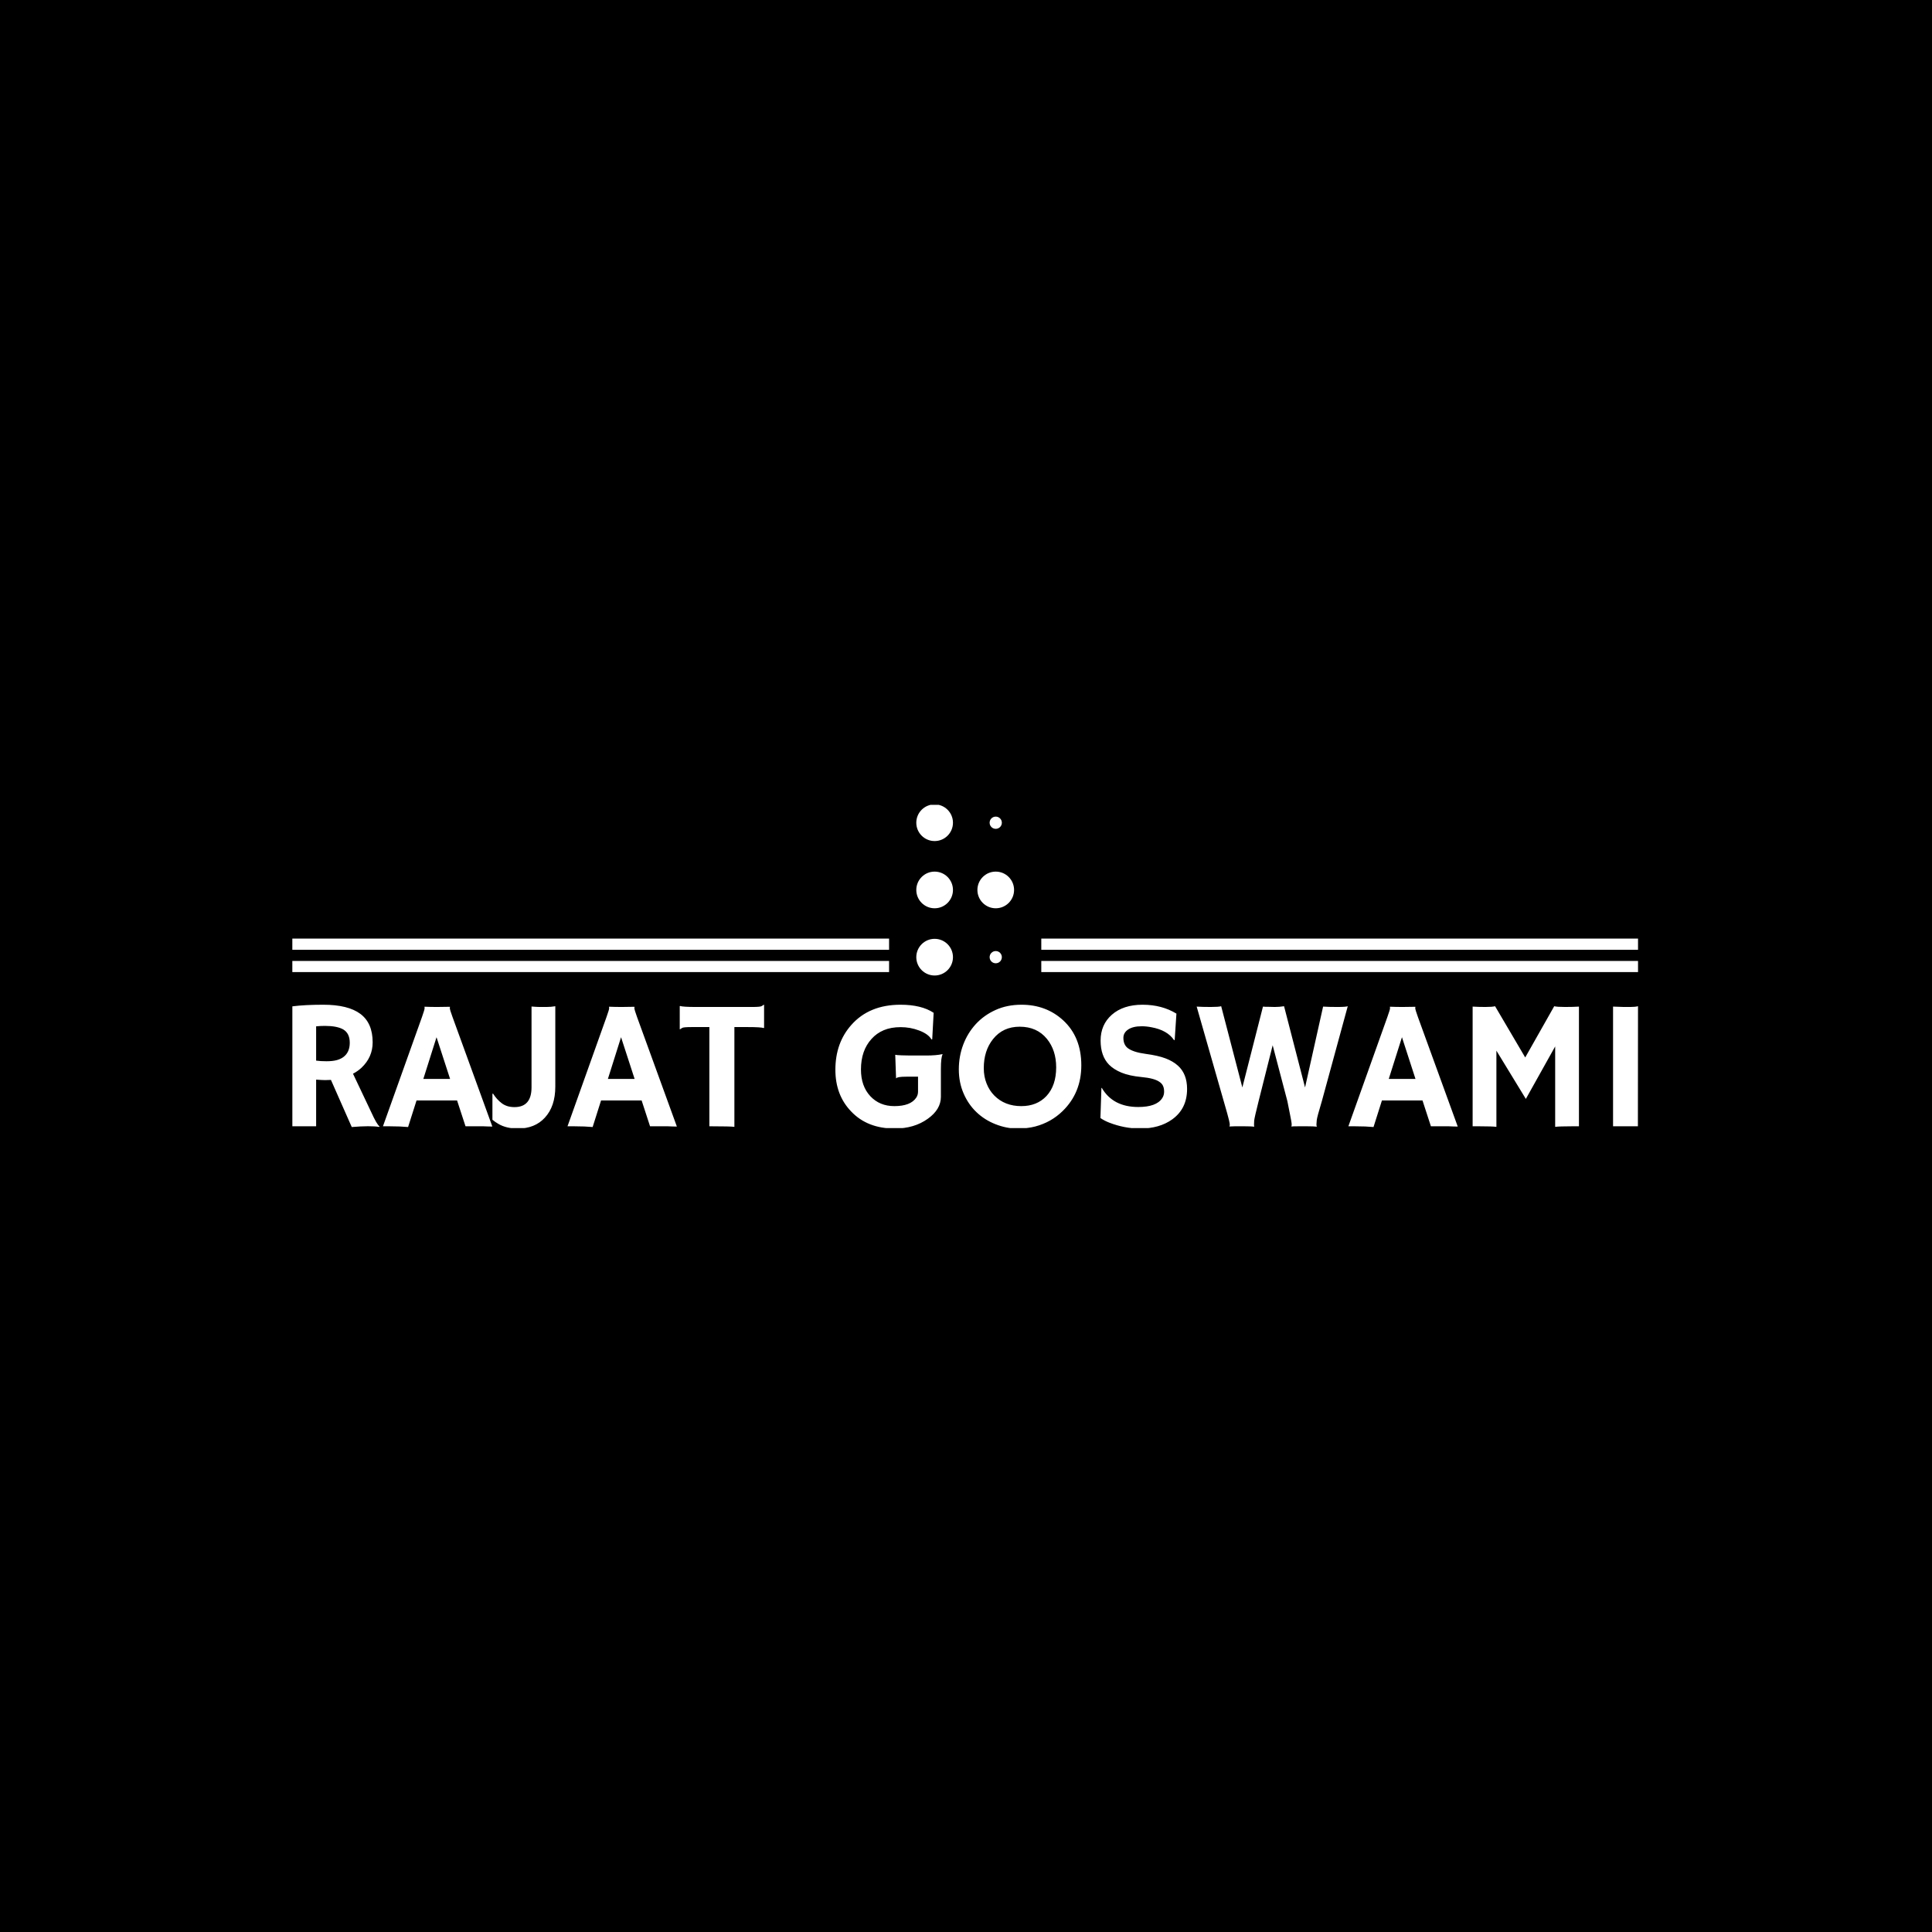 <svg xmlns="http://www.w3.org/2000/svg" version="1.1" xmlns:xlink="http://www.w3.org/1999/xlink" xmlns:svgjs="http://svgjs.dev/svgjs" width="1000" height="1000" viewBox="0 0 1000 1000"><rect width="1000" height="1000" fill="#000000"></rect><g transform="matrix(0.7,0,0,0.7,149.576,416.59)"><svg viewBox="0 0 396 95" data-background-color="#c8c8c8" preserveAspectRatio="xMidYMid meet" height="239" width="1000" xmlns="http://www.w3.org/2000/svg" xmlns:xlink="http://www.w3.org/1999/xlink"><g id="tight-bounds" transform="matrix(1,0,0,1,0.24,-0.136)"><svg viewBox="0 0 395.52 95.272" height="95.272" width="395.52"><g><svg viewBox="0 0 395.52 95.272" height="95.272" width="395.52"><g transform="matrix(1,0,0,1,0,58.882)"><svg viewBox="0 0 395.52 36.39" height="36.39" width="395.52"><g id="textblocktransform"><svg viewBox="0 0 395.52 36.39" height="36.39" width="395.52" id="textblock"><g><svg viewBox="0 0 395.52 36.39" height="36.39" width="395.52"><g transform="matrix(1,0,0,1,0,0)"><svg width="395.52" viewBox="4.2 -33.08 366.16 33.69" height="36.39" data-palette-color="#000000"><path d="M20.36 0.2L14.7-12.62Q13.96-12.57 13.13-12.57 12.3-12.57 10.67-12.7L10.67-12.7 10.67 0 4.2 0 4.2-32.64Q7.62-33.08 12.6-33.08L12.6-33.08Q19.38-33.08 22.72-30.58 26.05-28.08 26.05-22.85L26.05-22.85Q26.05-18.8 23-15.92L23-15.92Q22-14.99 20.7-14.31L20.7-14.31 25.68-3.81Q27.15-0.56 27.93 0.05L27.93 0.05 27.81 0.17Q25.44-0.22 20.36 0.2L20.36 0.2ZM13.06-27.32L13.06-27.32Q11.82-27.32 10.67-27.2L10.67-27.2 10.67-17.87Q11.87-17.7 13.48-17.7 15.09-17.7 16.19-17.98 17.29-18.26 18.09-18.85L18.09-18.85Q19.82-20.14 19.82-22.73 19.82-25.32 18.02-26.37L18.02-26.37Q16.33-27.32 13.06-27.32ZM37.99-7.03L35.69 0.2Q33.59 0 30.78 0L30.78 0 28.85 0 39.48-29.76Q40.18-31.76 40.18-32.09 40.18-32.42 40.16-32.5L40.16-32.5 40.18-32.54Q41.77-32.47 43.55-32.47L43.55-32.47Q45.02-32.47 47.07-32.52L47.07-32.52 47.09-32.47Q47.04-32.37 47.04-32.2L47.04-32.2Q47.04-31.74 47.78-29.74L47.78-29.74 58.62 0.07Q58.13 0.05 57.47 0.05L57.47 0.05Q57.47 0.05 56.2 0L56.2 0Q55.59 0 55.1 0L55.1 0 51.32 0 49.02-7.03 37.99-7.03ZM39.84-12.89L47.12-12.89 43.43-24.24 39.84-12.89ZM69.28-10.6L69.28-32.59Q70.8-32.47 71.48-32.47L71.48-32.47 73.38-32.47Q74.58-32.47 75.75-32.67L75.75-32.67 75.75-10.79Q75.75-5.42 72.9-2.34L72.9-2.34Q70.19 0.61 65.57 0.61L65.57 0.61Q62.4 0.61 60.25-0.66L60.25-0.66Q59.44-1.12 58.64-1.78L58.64-1.78 58.64-8.84 58.81-8.89Q59.83-7.28 61.21-6.25 62.59-5.22 64.64-5.22L64.64-5.22Q69.28-5.22 69.28-10.6L69.28-10.6ZM88.2-7.03L85.91 0.2Q83.81 0 81 0L81 0 79.07 0 89.69-29.76Q90.4-31.76 90.4-32.09 90.4-32.42 90.37-32.5L90.37-32.5 90.4-32.54Q91.98-32.47 93.77-32.47L93.77-32.47Q95.23-32.47 97.28-32.52L97.28-32.52 97.31-32.47Q97.26-32.37 97.26-32.2L97.26-32.2Q97.26-31.74 97.99-29.74L97.99-29.74 108.83 0.07Q108.34 0.05 107.68 0.05L107.68 0.05Q107.68 0.05 106.41 0L106.41 0Q105.8 0 105.31 0L105.31 0 101.53 0 99.24-7.03 88.2-7.03ZM90.06-12.89L97.33-12.89 93.64-24.24 90.06-12.89ZM124.48-27L124.48 0.15Q123.31 0 118.45 0L118.45 0 117.67 0 117.67-27 112.83-27Q110.68-27 110.29-26.78 109.9-26.56 109.68-26.39L109.68-26.39 109.61-26.42 109.61-32.67 109.68-32.74Q110.49-32.47 114.03-32.47L114.03-32.47 129.34-32.47Q131.48-32.47 131.87-32.69 132.27-32.91 132.49-33.08L132.49-33.08 132.56-33.06 132.56-26.81 132.49-26.73Q131.68-27 128.14-27L128.14-27 124.48-27ZM181.06-19.63L181.14-19.58Q180.67-18.75 180.67-15.6L180.67-15.6 180.67-8.03Q180.67-4.59 177.11-2.05L177.11-2.05Q173.42 0.61 168.08 0.61L168.08 0.61Q160.65 0.61 156.24-4.05L156.24-4.05Q151.96-8.5 151.96-15.38L151.96-15.38Q151.96-22.71 156.31-27.59L156.31-27.59Q161.17-33.08 169.69-33.08L169.69-33.08Q175.38-33.08 178.7-30.88L178.7-30.88 178.31-23.68 178.11-23.63Q177.26-25.12 174.74-26.07L174.74-26.07Q172.35-26.98 169.72-26.98 167.1-26.98 165.13-26.15 163.17-25.32 161.8-23.78L161.8-23.78Q158.92-20.63 158.92-15.45L158.92-15.45Q158.92-10.94 161.46-8.2L161.46-8.2Q164-5.49 168-5.49L168-5.49Q172.42-5.49 173.96-7.79L173.96-7.79Q174.45-8.52 174.45-9.45L174.45-9.45 174.45-13.5 171.3-13.5Q168.76-13.5 168.54-13.06L168.54-13.06 168.47-13.09 168.25-19.46Q168.93-19.26 173.79-19.26L173.79-19.26 176.67-19.26Q179.36-19.26 181.06-19.63L181.06-19.63ZM190.34-3.86Q188.12-5.98 186.84-8.96 185.55-11.94 185.55-15.49 185.55-19.04 186.75-22.22 187.95-25.39 190.17-27.81 192.39-30.22 195.54-31.65 198.69-33.08 202.59-33.08L202.59-33.08Q209.33-33.08 213.95-28.83L213.95-28.83Q218.88-24.29 218.88-16.58L218.88-16.58Q218.88-9.11 213.8-4.15L213.8-4.15Q210.68-1.1 206.35 0.05L206.35 0.05Q204.23 0.61 201.39 0.61 198.54 0.61 195.55-0.56 192.56-1.73 190.34-3.86ZM192.34-15.82L192.34-15.82Q192.34-13.55 193.1-11.65 193.85-9.74 195.2-8.37L195.2-8.37Q198.05-5.49 202.55-5.49L202.55-5.49Q206.82-5.49 209.41-8.25L209.41-8.25Q212.04-11.11 212.04-16.04L212.04-16.04Q212.04-20.68 209.53-23.78L209.53-23.78Q206.82-27.1 202.11-27.1L202.11-27.1Q197.54-27.1 194.86-23.73L194.86-23.73Q192.34-20.58 192.34-15.82ZM244.76-30.66L244.76-30.66 244.29-23.49 244.12-23.44Q242.31-26.15 237.97-26.95L237.97-26.95Q236.6-27.22 235.34-27.22 234.09-27.22 233.2-27 232.3-26.78 231.67-26.37L231.67-26.37Q230.33-25.49 230.33-24.07L230.33-24.07Q230.33-22.22 231.5-21.29L231.5-21.29Q232.96-20.17 236.36-19.71 239.75-19.26 241.8-18.48 243.85-17.7 245.17-16.5L245.17-16.5Q247.66-14.26 247.66-10.16L247.66-10.16Q247.66-4.79 243.61-1.88L243.61-1.88Q240.14 0.61 234.87 0.61L234.87 0.61Q230.62 0.61 226.47-1L226.47-1Q225.1-1.54 224.08-2.25L224.08-2.25 224.35-10.4 224.44-10.47Q227.47-5.25 234.38-5.25L234.38-5.25Q239.29-5.25 240.87-7.62L240.87-7.62Q241.41-8.42 241.41-9.41 241.41-10.4 241.09-11.05 240.78-11.69 240.04-12.16L240.04-12.16Q238.63-13.09 235.28-13.4 231.94-13.72 229.81-14.6 227.69-15.48 226.42-16.77L226.42-16.77Q224.13-19.12 224.13-23.32L224.13-23.32Q224.13-27.66 227.18-30.35L227.18-30.35Q230.28-33.08 235.54-33.08 240.8-33.08 244.76-30.66ZM265.94 0.02L265.9 0.1Q265.16 0 263.41 0L263.41 0 260.57 0Q259.74 0 259.21 0.05L259.21 0.05 259.18 0Q259.28-0.17 259.28-0.39 259.28-0.61 259.24-0.85 259.21-1.1 259.05-1.73 258.89-2.37 258.57-3.56L258.57-3.56 250.27-32.57Q251.83-32.47 254.05-32.47 256.28-32.47 256.94-32.67L256.94-32.67 262.7-10.57 268.31-32.57Q268.68-32.54 268.97-32.52L268.97-32.52 269.51-32.52Q270.31-32.47 271.54-32.47 272.76-32.47 274.05-32.67L274.05-32.67 279.76-10.57 284.67-32.57Q286.13-32.47 288.5-32.47 290.87-32.47 291.38-32.67L291.38-32.67 284.35-6.91Q283.01-2.47 282.94-1.64 282.86-0.81 282.86-0.49 282.86-0.17 282.96 0.02L282.96 0.02 282.91 0.1Q282.13 0 280.45 0L280.45 0Q278.98 0 277.79 0 276.59 0 276.05 0.05L276.05 0.05 276.03 0Q276.12-0.17 276.12-0.39 276.12-0.61 276.1-0.83 276.08-1.05 275.97-1.67 275.86-2.29 275.61-3.52L275.61-3.52 274.95-6.84 270.95-22.05 267.14-6.91Q265.97-2.25 265.92-1.54L265.92-1.54Q265.82-0.2 265.94 0.02L265.94 0.02ZM300.68-7.03L298.39 0.2Q296.29 0 293.48 0L293.48 0 291.55 0 302.17-29.76Q302.88-31.76 302.88-32.09 302.88-32.42 302.86-32.5L302.86-32.5 302.88-32.54Q304.47-32.47 306.25-32.47L306.25-32.47Q307.71-32.47 309.77-32.52L309.77-32.52 309.79-32.47Q309.74-32.37 309.74-32.2L309.74-32.2Q309.74-31.74 310.47-29.74L310.47-29.74 321.31 0.07Q320.82 0.05 320.17 0.05L320.17 0.05Q320.17 0.05 318.9 0L318.9 0Q318.29 0 317.8 0L317.8 0 314.01 0 311.72-7.03 300.68-7.03ZM302.54-12.89L309.81-12.89 306.13-24.24 302.54-12.89ZM331.83-20.58L331.83 0.15Q330.66 0 327.32 0L327.32 0 325.36 0 325.36-32.57Q326.93-32.47 328.81-32.47 330.69-32.47 331.47-32.67L331.47-32.67 339.67-18.73 347.56-32.67Q348.34-32.47 350.53-32.47 352.73-32.47 354.29-32.57L354.29-32.57 354.29 0 352.34 0Q349 0 347.82 0.15L347.82 0.15 347.82-21.73 339.84-7.45 331.83-20.58ZM363.57 0L363.57-32.57Q366.01-32.47 366.52-32.47L366.52-32.47 368.28-32.47Q369.57-32.47 370.36-32.67L370.36-32.67 370.33 0 363.57 0Z" opacity="1" transform="matrix(1,0,0,1,0,0)" fill="#ffffff" class="undefined-text-0" data-fill-palette-color="primary" id="text-0"></path></svg></g></svg></g></svg></g></svg></g><g transform="matrix(1,0,0,1,175.391,0)"><svg viewBox="0 0 44.738 50.291" height="50.291" width="44.738"><g><svg xmlns="http://www.w3.org/2000/svg" xmlns:xlink="http://www.w3.org/1999/xlink" version="1.1" x="8" y="0" viewBox="30 15 40 70" enable-background="new 0 0 100 100" xml:space="preserve" height="50.291" width="28.738" class="icon-icon-0" data-fill-palette-color="accent" id="icon-0"><circle fill="#ffffff" cx="37.5" cy="22.5" r="7.5" data-fill-palette-color="accent"></circle><circle fill="#ffffff" cx="37.5" cy="50" r="7.5" data-fill-palette-color="accent"></circle><circle fill="#ffffff" cx="37.5" cy="77.5" r="7.5" data-fill-palette-color="accent"></circle><circle fill="#ffffff" cx="62.5" cy="50" r="7.5" data-fill-palette-color="accent"></circle><circle fill="#ffffff" cx="62.5" cy="77.5" r="2.5" data-fill-palette-color="accent"></circle><circle fill="#ffffff" cx="62.5" cy="22.5" r="2.5" data-fill-palette-color="accent"></circle></svg></g></svg></g><g><rect width="175.391" height="3.282" y="46.01" x="220.129" fill="#ffffff" data-fill-palette-color="accent"></rect><rect width="175.391" height="3.282" y="46.01" x="0" fill="#ffffff" data-fill-palette-color="accent"></rect><rect width="175.391" height="3.282" y="39.446" x="220.129" fill="#ffffff" data-fill-palette-color="accent"></rect><rect width="175.391" height="3.282" y="39.446" x="0" fill="#ffffff" data-fill-palette-color="accent"></rect></g></svg></g><defs></defs></svg><rect width="395.52" height="95.272" fill="none" stroke="none" visibility="hidden"></rect></g></svg></g></svg>